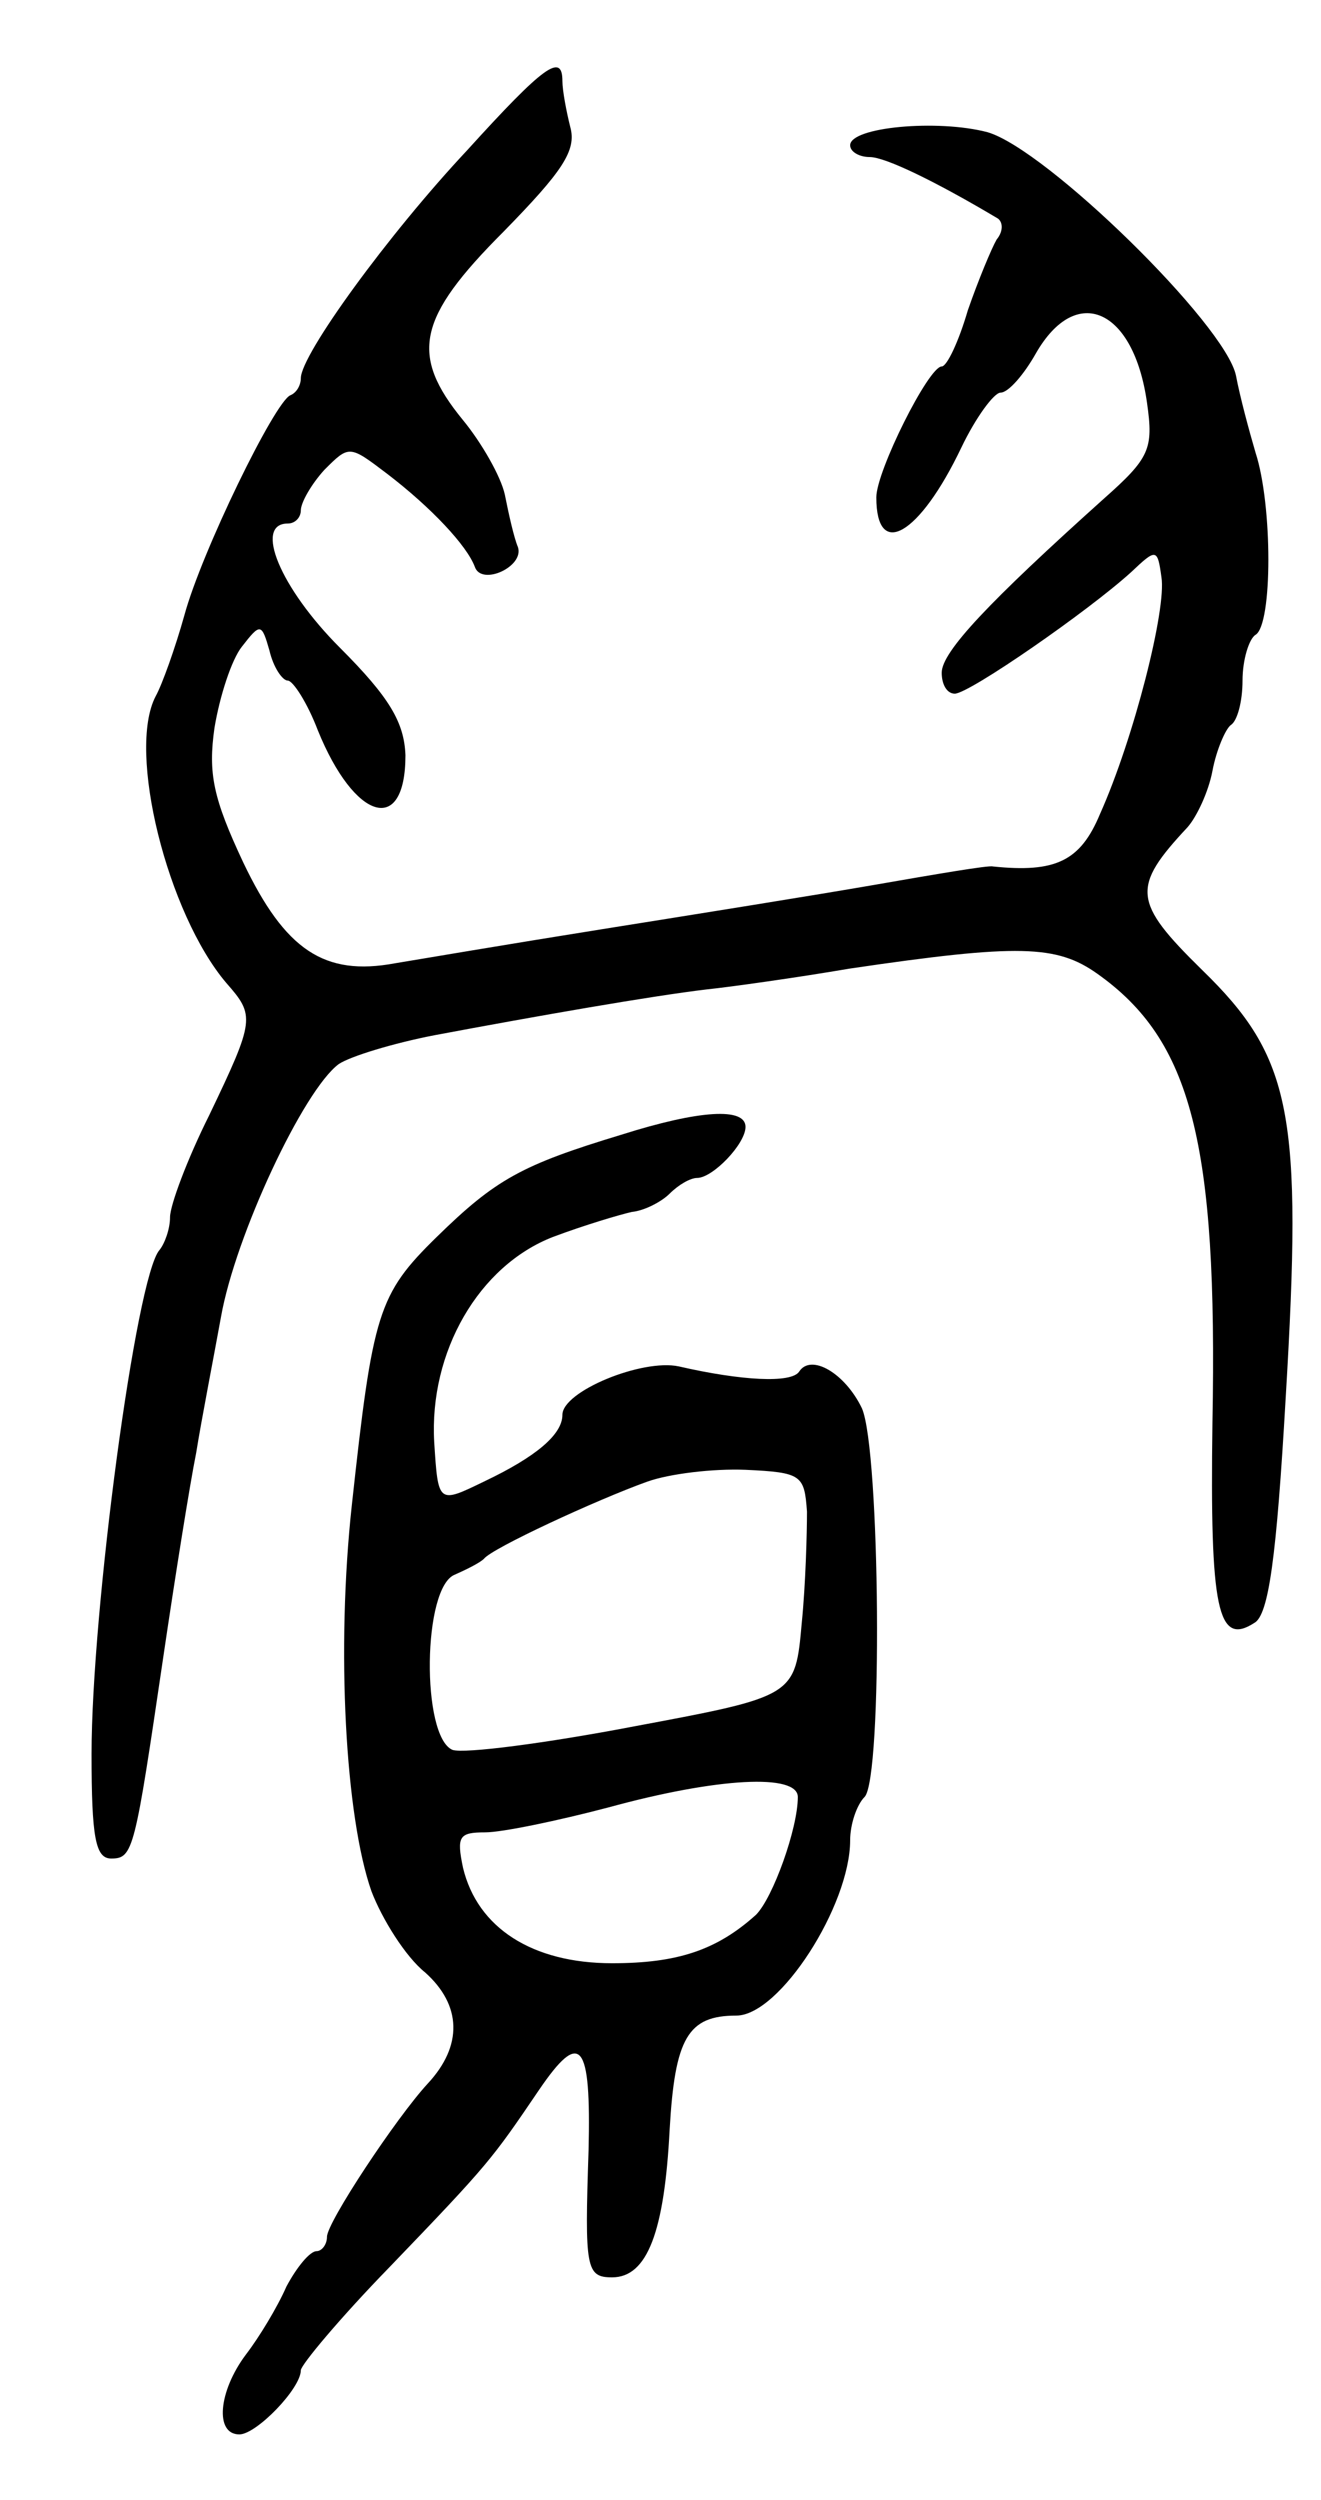 <svg version="1.0" xmlns="http://www.w3.org/2000/svg"
 width="101pt" height="191pt" viewBox="0 0 101 191"
 preserveAspectRatio="xMidYMid meet">
<g transform="translate(0,191) scale(0.1,-0.1)"
fill="#000000" stroke="none">
<path d="M357 1795 c-60 -64 -127 -156 -127 -174 0 -5 -3 -11 -8 -13 -12 -5
-68 -120 -81 -168 -7 -25 -17 -53 -22 -62 -22 -42 9 -166 54 -219 22 -25 22
-28 -13 -101 -17 -34 -30 -69 -30 -78 0 -9 -4 -20 -8 -25 -18 -20 -52 -276
-52 -385 0 -64 3 -80 15 -80 17 0 18 6 40 155 9 61 20 130 25 155 4 25 13 71
19 104 11 62 63 173 90 193 9 6 42 16 73 22 80 15 166 30 208 35 19 2 69 9
110 16 129 19 158 18 189 -4 72 -51 92 -129 88 -343 -2 -143 4 -171 32 -153
11 6 17 50 24 172 13 217 5 260 -64 327 -53 52 -54 63 -11 109 7 8 16 27 19
43 3 16 10 32 14 35 5 3 9 18 9 34 0 16 5 32 10 35 13 8 13 99 0 139 -5 17
-12 43 -15 59 -8 39 -145 173 -190 186 -38 10 -105 4 -105 -10 0 -5 7 -9 15
-9 12 0 51 -19 98 -47 4 -3 4 -10 -1 -16 -4 -7 -14 -31 -22 -54 -7 -24 -16
-43 -20 -43 -10 0 -50 -80 -50 -100 0 -48 33 -29 65 38 11 23 25 42 30 42 6 0
18 14 27 30 31 54 75 34 85 -38 5 -35 2 -42 -33 -73 -88 -79 -124 -117 -124
-133 0 -9 4 -16 10 -16 11 0 102 63 135 93 19 18 20 18 23 -4 4 -24 -21 -123
-47 -181 -15 -36 -34 -45 -82 -40 -3 1 -44 -6 -90 -14 -46 -8 -140 -23 -209
-34 -69 -11 -140 -23 -158 -26 -54 -10 -84 10 -116 77 -23 49 -27 68 -22 103
4 24 13 52 21 62 14 18 15 18 21 -3 3 -13 10 -23 14 -23 4 0 15 -17 23 -38 28
-69 67 -81 67 -19 -1 25 -12 44 -50 82 -46 46 -66 95 -40 95 6 0 10 5 10 10 0
6 8 20 18 31 19 19 19 19 48 -3 34 -26 61 -55 67 -71 5 -15 38 0 33 15 -3 7
-7 25 -10 40 -3 14 -18 40 -32 57 -41 50 -35 78 31 144 45 46 56 62 51 80 -3
12 -6 28 -6 35 0 22 -14 12 -73 -53z"/>
<path d="M475 1043 c-76 -23 -96 -34 -141 -78 -45 -44 -49 -58 -65 -205 -12
-110 -5 -238 15 -295 8 -21 26 -50 41 -62 28 -25 29 -56 2 -85 -24 -26 -77
-106 -77 -117 0 -6 -4 -11 -8 -11 -5 0 -15 -12 -23 -27 -7 -16 -21 -39 -31
-52 -21 -28 -24 -61 -5 -61 13 0 47 35 47 49 0 4 30 40 68 79 76 79 78 82 114
135 32 47 40 37 38 -46 -3 -90 -2 -97 18 -97 27 0 40 35 44 113 4 70 14 87 51
87 33 0 87 84 87 134 0 12 5 27 11 33 14 14 12 265 -2 297 -13 27 -39 42 -48
28 -6 -9 -44 -7 -92 4 -28 6 -89 -19 -89 -37 0 -15 -20 -32 -60 -51 -35 -17
-35 -17 -38 30 -4 69 34 135 91 157 24 9 51 17 60 19 10 1 23 8 29 14 7 7 16
12 21 12 12 0 37 26 37 39 0 15 -35 13 -95 -6z m142 -288 c0 -16 -1 -55 -4
-85 -5 -56 -5 -56 -128 -79 -68 -13 -130 -21 -139 -18 -24 10 -23 125 2 134 9
4 19 9 22 12 6 8 86 45 125 59 17 6 50 10 75 9 43 -2 45 -4 47 -32z m-7 -218
c0 -24 -19 -77 -32 -90 -30 -27 -60 -37 -110 -37 -61 0 -103 27 -114 73 -5 24
-3 27 17 27 13 0 56 9 94 19 84 23 145 26 145 8z"/>
</g>
</svg>
